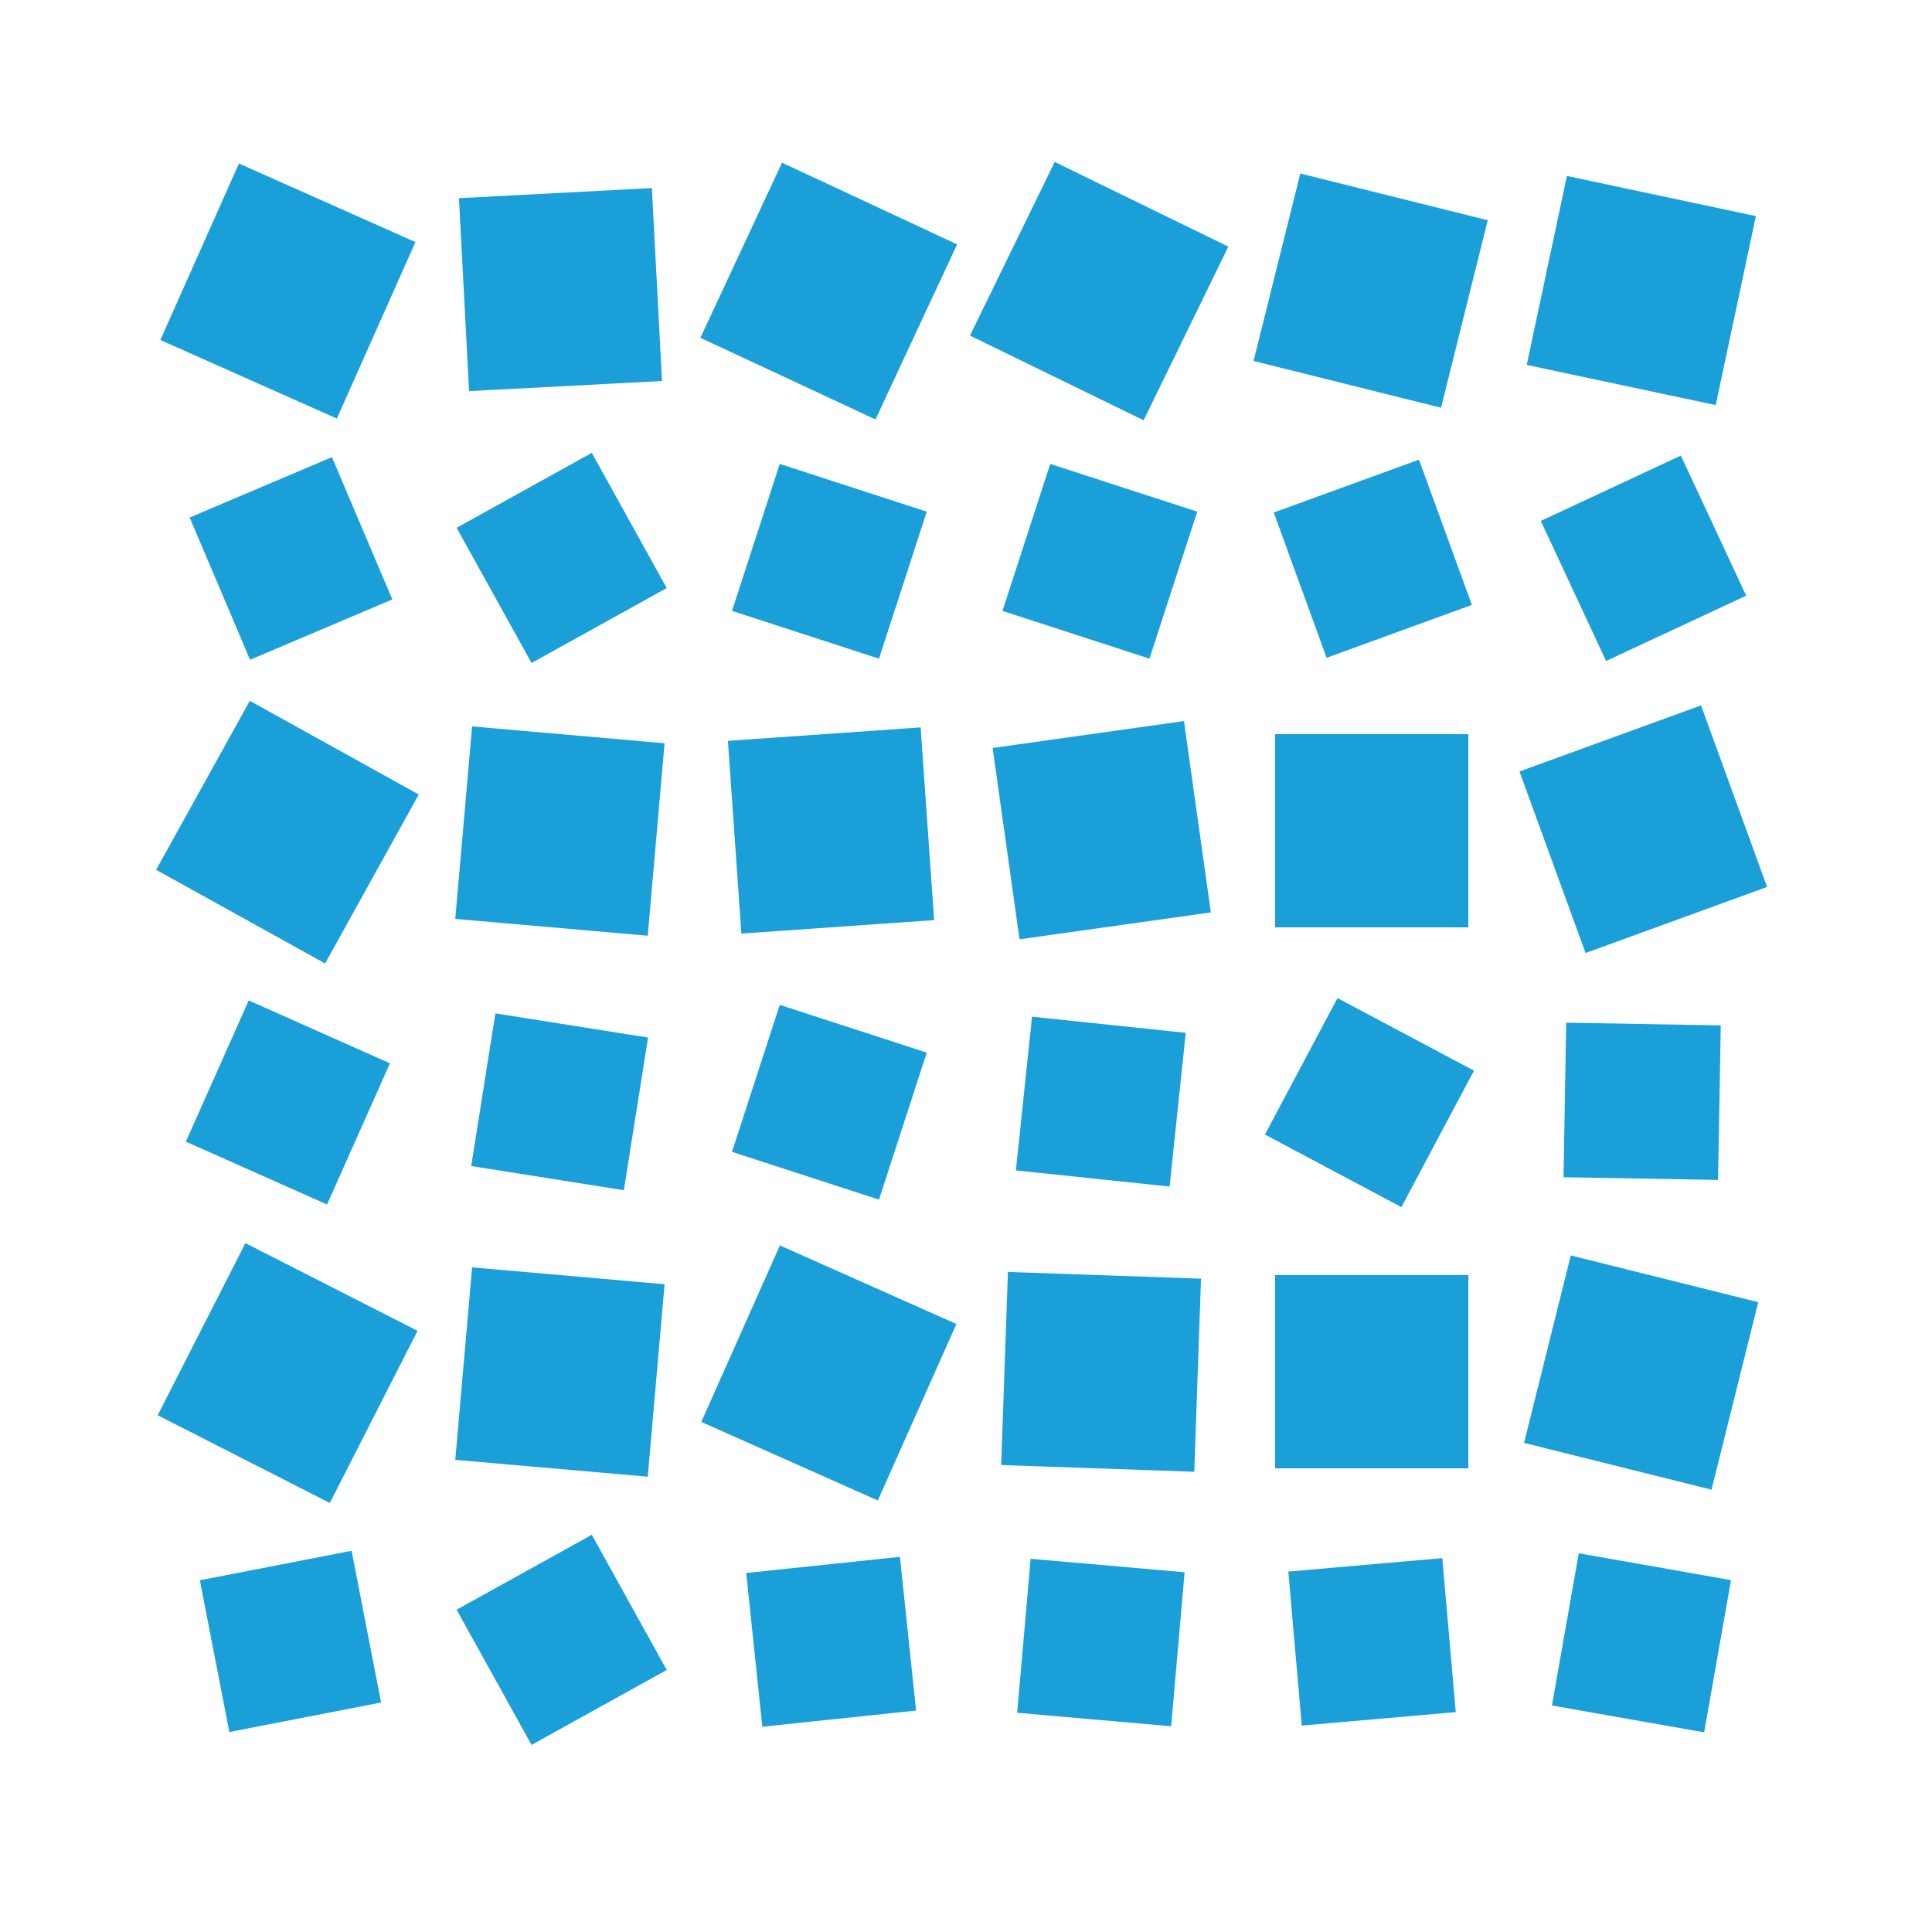 <?xml version='1.0' encoding='ASCII' standalone='yes'?>
<svg xmlns="http://www.w3.org/2000/svg" xmlns:xlink="http://www.w3.org/1999/xlink" version="1.1" width="125.0px" viewBox="0 0 125.0 125.0" height="125.0px">
  <rect x="0" y="0" width="125.0" height="125.0" fill="#333333" stroke="none"/>
  <g>
    <g transform="translate(0, 0) scale(0.5 0.5) "><defs/>
  <g transform=" rotate(0, 125, 125)">
    <rect fill="white" height="250" width="250" x="0" y="0"/>
    <rect fill="#1b9fd8" height="25" opacity="1" stroke-width="0" transform=" rotate(24, 37, 37)" width="25" x="25.0" y="25.0"/>
    <rect fill="#1b9fd8" height="25" opacity="1" stroke-width="0" transform=" rotate(-3, 72, 37)" width="25" x="60.0" y="25.0"/>
    <rect fill="#1b9fd8" height="25" opacity="1" stroke-width="0" transform=" rotate(25, 107, 37)" width="25" x="95.0" y="25.0"/>
    <rect fill="#1b9fd8" height="25" opacity="1" stroke-width="0" transform=" rotate(26, 142, 37)" width="25" x="130.0" y="25.0"/>
    <rect fill="#1b9fd8" height="25" opacity="1" stroke-width="0" transform=" rotate(14, 177, 37)" width="25" x="165.0" y="25.0"/>
    <rect fill="#1b9fd8" height="25" opacity="1" stroke-width="0" transform=" rotate(12, 212, 37)" width="25" x="200.0" y="25.0"/>
    <rect fill="#1b9fd8" height="20" opacity="1" stroke-width="0" transform=" rotate(-23, 37, 72)" width="20" x="27.5" y="62.5"/>
    <rect fill="#1b9fd8" height="20" opacity="1" stroke-width="0" transform=" rotate(-29, 72, 72)" width="20" x="62.5" y="62.5"/>
    <rect fill="#1b9fd8" height="20" opacity="1" stroke-width="0" transform=" rotate(18, 107, 72)" width="20" x="97.5" y="62.5"/>
    <rect fill="#1b9fd8" height="20" opacity="1" stroke-width="0" transform=" rotate(18, 142, 72)" width="20" x="132.5" y="62.5"/>
    <rect fill="#1b9fd8" height="20" opacity="1" stroke-width="0" transform=" rotate(-20, 177, 72)" width="20" x="167.5" y="62.5"/>
    <rect fill="#1b9fd8" height="20" opacity="1" stroke-width="0" transform=" rotate(-25, 212, 72)" width="20" x="202.5" y="62.5"/>
    <rect fill="#1b9fd8" height="25" opacity="1" stroke-width="0" transform=" rotate(29, 37, 107)" width="25" x="25.0" y="95.0"/>
    <rect fill="#1b9fd8" height="25" opacity="1" stroke-width="0" transform=" rotate(5, 72, 107)" width="25" x="60.0" y="95.0"/>
    <rect fill="#1b9fd8" height="25" opacity="1" stroke-width="0" transform=" rotate(-4, 107, 107)" width="25" x="95.0" y="95.0"/>
    <rect fill="#1b9fd8" height="25" opacity="1" stroke-width="0" transform=" rotate(-8, 142, 107)" width="25" x="130.0" y="95.0"/>
    <rect fill="#1b9fd8" height="25" opacity="1" stroke-width="0" transform=" rotate(0, 177, 107)" width="25" x="165.0" y="95.0"/>
    <rect fill="#1b9fd8" height="25" opacity="1" stroke-width="0" transform=" rotate(-20, 212, 107)" width="25" x="200.0" y="95.0"/>
    <rect fill="#1b9fd8" height="20" opacity="1" stroke-width="0" transform=" rotate(24, 37, 142)" width="20" x="27.5" y="132.5"/>
    <rect fill="#1b9fd8" height="20" opacity="1" stroke-width="0" transform=" rotate(9, 72, 142)" width="20" x="62.5" y="132.5"/>
    <rect fill="#1b9fd8" height="20" opacity="1" stroke-width="0" transform=" rotate(18, 107, 142)" width="20" x="97.5" y="132.5"/>
    <rect fill="#1b9fd8" height="20" opacity="1" stroke-width="0" transform=" rotate(6, 142, 142)" width="20" x="132.5" y="132.5"/>
    <rect fill="#1b9fd8" height="20" opacity="1" stroke-width="0" transform=" rotate(28, 177, 142)" width="20" x="167.5" y="132.5"/>
    <rect fill="#1b9fd8" height="20" opacity="1" stroke-width="0" transform=" rotate(1, 212, 142)" width="20" x="202.5" y="132.5"/>
    <rect fill="#1b9fd8" height="25" opacity="1" stroke-width="0" transform=" rotate(27, 37, 177)" width="25" x="25.0" y="165.0"/>
    <rect fill="#1b9fd8" height="25" opacity="1" stroke-width="0" transform=" rotate(5, 72, 177)" width="25" x="60.0" y="165.0"/>
    <rect fill="#1b9fd8" height="25" opacity="1" stroke-width="0" transform=" rotate(24, 107, 177)" width="25" x="95.0" y="165.0"/>
    <rect fill="#1b9fd8" height="25" opacity="1" stroke-width="0" transform=" rotate(2, 142, 177)" width="25" x="130.0" y="165.0"/>
    <rect fill="#1b9fd8" height="25" opacity="1" stroke-width="0" transform=" rotate(0, 177, 177)" width="25" x="165.0" y="165.0"/>
    <rect fill="#1b9fd8" height="25" opacity="1" stroke-width="0" transform=" rotate(14, 212, 177)" width="25" x="200.0" y="165.0"/>
    <rect fill="#1b9fd8" height="20" opacity="1" stroke-width="0" transform=" rotate(-11, 37, 212)" width="20" x="27.5" y="202.5"/>
    <rect fill="#1b9fd8" height="20" opacity="1" stroke-width="0" transform=" rotate(-29, 72, 212)" width="20" x="62.5" y="202.5"/>
    <rect fill="#1b9fd8" height="20" opacity="1" stroke-width="0" transform=" rotate(-6, 107, 212)" width="20" x="97.5" y="202.5"/>
    <rect fill="#1b9fd8" height="20" opacity="1" stroke-width="0" transform=" rotate(5, 142, 212)" width="20" x="132.5" y="202.5"/>
    <rect fill="#1b9fd8" height="20" opacity="1" stroke-width="0" transform=" rotate(-5, 177, 212)" width="20" x="167.5" y="202.5"/>
    <rect fill="#1b9fd8" height="20" opacity="1" stroke-width="0" transform=" rotate(10, 212, 212)" width="20" x="202.5" y="202.5"/>
  </g>
</g>
  </g>
</svg>
